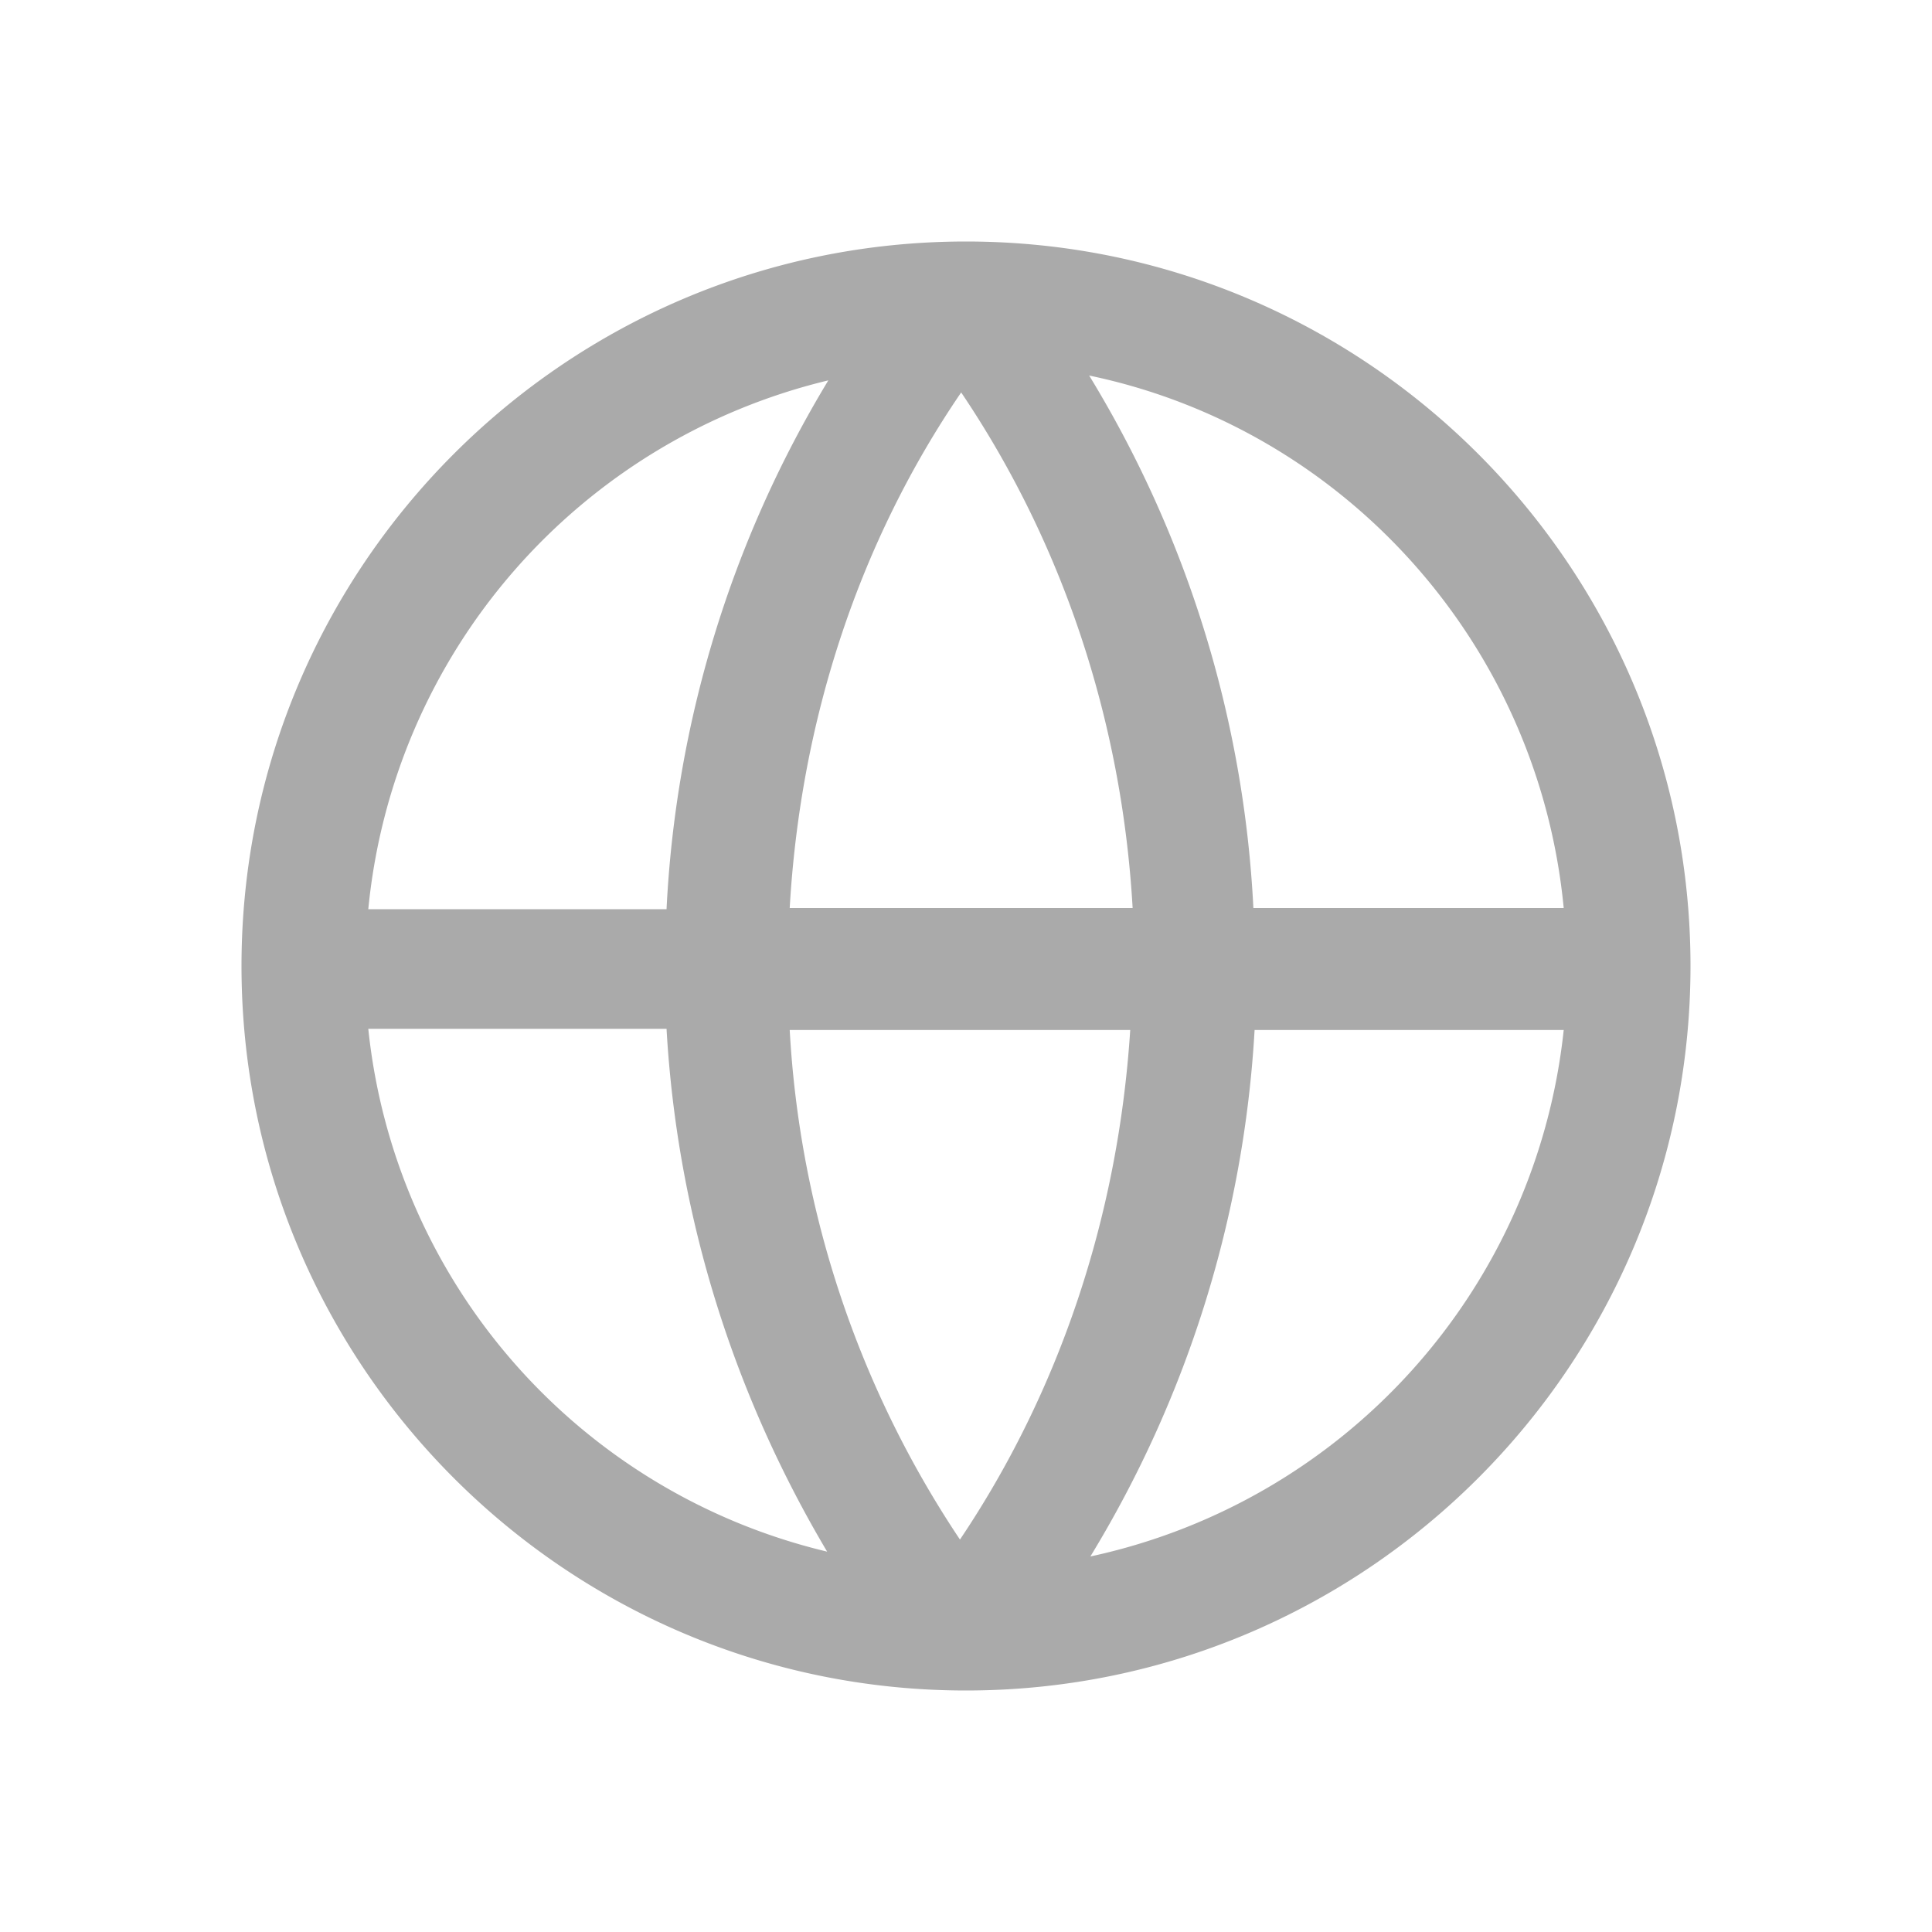 <svg xmlns="http://www.w3.org/2000/svg" xmlns:xlink="http://www.w3.org/1999/xlink" width="16" height="16" viewBox="0 0 16 16"><path fill="#aaaaaa" d="M8 2C4.69 2 2 4.69 2 8s2.69 6 6 6 6-2.69 6-6-2.69-6-6-6m4.95 5.52h-2.57a9.36 9.36 0 00-1.36-4.41c2.11.44 3.72 2.22 3.93 4.41m-3.58 0H6.54c.09-1.57.58-3.04 1.42-4.27.83 1.23 1.33 2.7 1.42 4.27ZM6.86 3.15a9.34 9.34 0 00-1.34 4.38H3.05a5 5 0 013.81-4.38M3.05 8.52h2.47c.09 1.58.57 3.05 1.33 4.33a4.98 4.98 0 01-3.8-4.33m4.9 4.23a8.43 8.43 0 01-1.41-4.22h2.82c-.1 1.55-.59 3-1.41 4.22m1.08.14a9.4 9.4 0 001.36-4.36h2.56a5 5 0 01-3.92 4.36"/></svg>